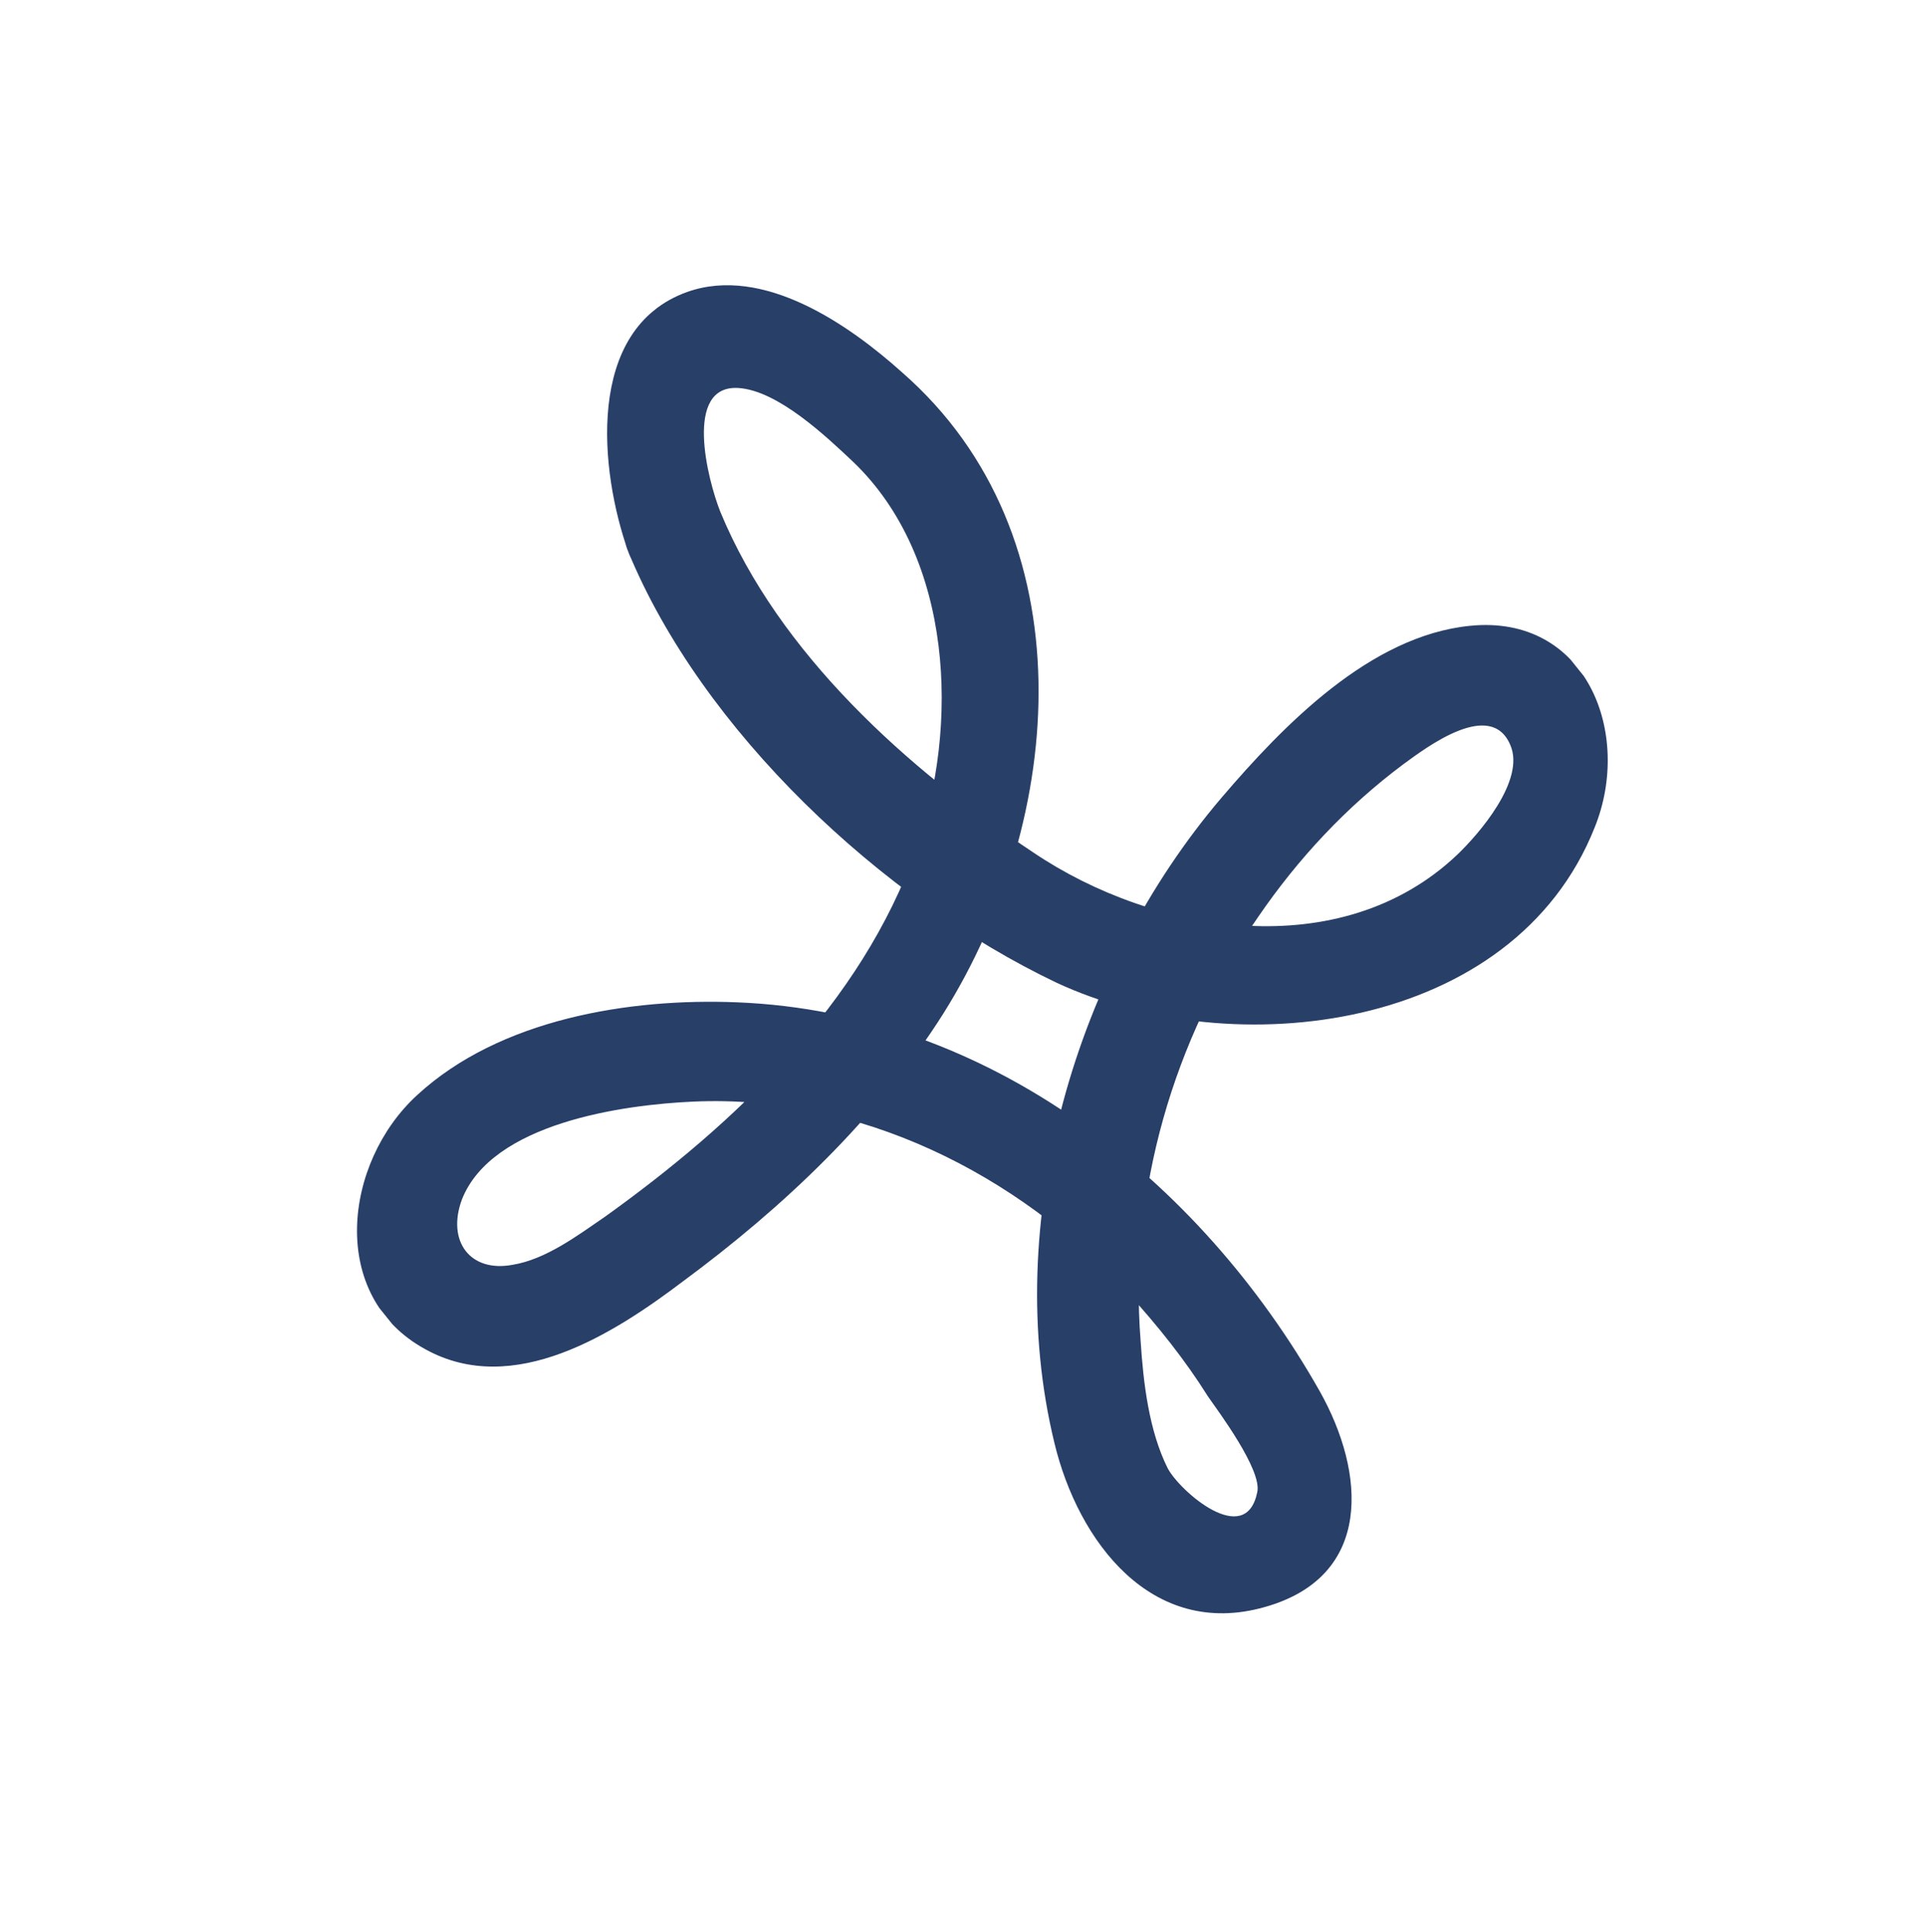 <svg width="312" height="313" viewBox="0 0 312 313" fill="none" xmlns="http://www.w3.org/2000/svg">
<g clip-path="url(#clip0_2189_529)">
<path d="M101.767 89.361C113.716 118.367 142.85 145.721 171.146 159.203C199.892 172.588 245.201 167.102 258.318 134.075C264.526 118.77 256.946 99.475 238.12 101.388C221.965 103.005 207.933 117.46 197.854 129.266C174.327 156.91 162.099 197.95 170.813 233.788C174.651 249.744 186.568 265.552 204.871 260.357C222.563 255.389 221.17 238.525 213.798 225.41C194.368 191.047 160.213 164.026 119.489 162.388C101.976 161.658 80.933 165.09 67.572 177.419C55.689 188.296 53.038 209.998 68.96 218.618C83.208 226.47 99.438 216.065 110.619 207.604C126.878 195.589 142.068 181.26 152.874 164.109C172.562 132.676 176.377 86.764 146.118 60.314C137.569 52.641 123.671 42.922 111.321 47.298C94.694 53.261 97.165 76.4 101.767 89.361C105.236 99.267 120.027 92.664 116.688 82.918C114.615 77.709 110.714 62.332 119.6 62.857C126.007 63.26 133.847 70.709 138.235 74.85C154.432 90.391 155.432 117.621 148.431 137.531C139.544 162.661 119.119 181.992 97.975 197.141C93.54 200.178 88.432 204.021 83.058 204.903C76.173 206.207 72.33 201.099 74.824 194.333C79.686 181.96 100.828 178.979 112.318 178.468C139.129 177.276 164.719 190.025 182.825 209.584C187.538 214.787 191.929 220.248 195.678 226.227C197.325 228.605 204.495 238.18 203.666 241.755C201.79 250.933 191.08 241.56 189.139 237.831C186.131 231.787 185.211 224.063 184.776 217.272C182.85 193.167 190.096 168.299 203.825 148.533C210.272 139.118 218.073 130.729 227.327 123.818C231.151 121.008 241.529 113.193 244.669 120.718C247.13 126.409 239.587 135.119 235.99 138.54C217.202 156.29 187.093 151.407 167.425 138.128C147.048 124.626 126.208 105.943 116.688 82.918C112.447 73.369 97.688 79.682 101.767 89.361Z" fill="#283F68"/>
</g>
<defs>
<clipPath id="clip0_2189_529">
<rect width="227.756" height="216.213" fill="white" transform="translate(168.503) rotate(51.2)"/>
</clipPath>
</defs>
</svg>
